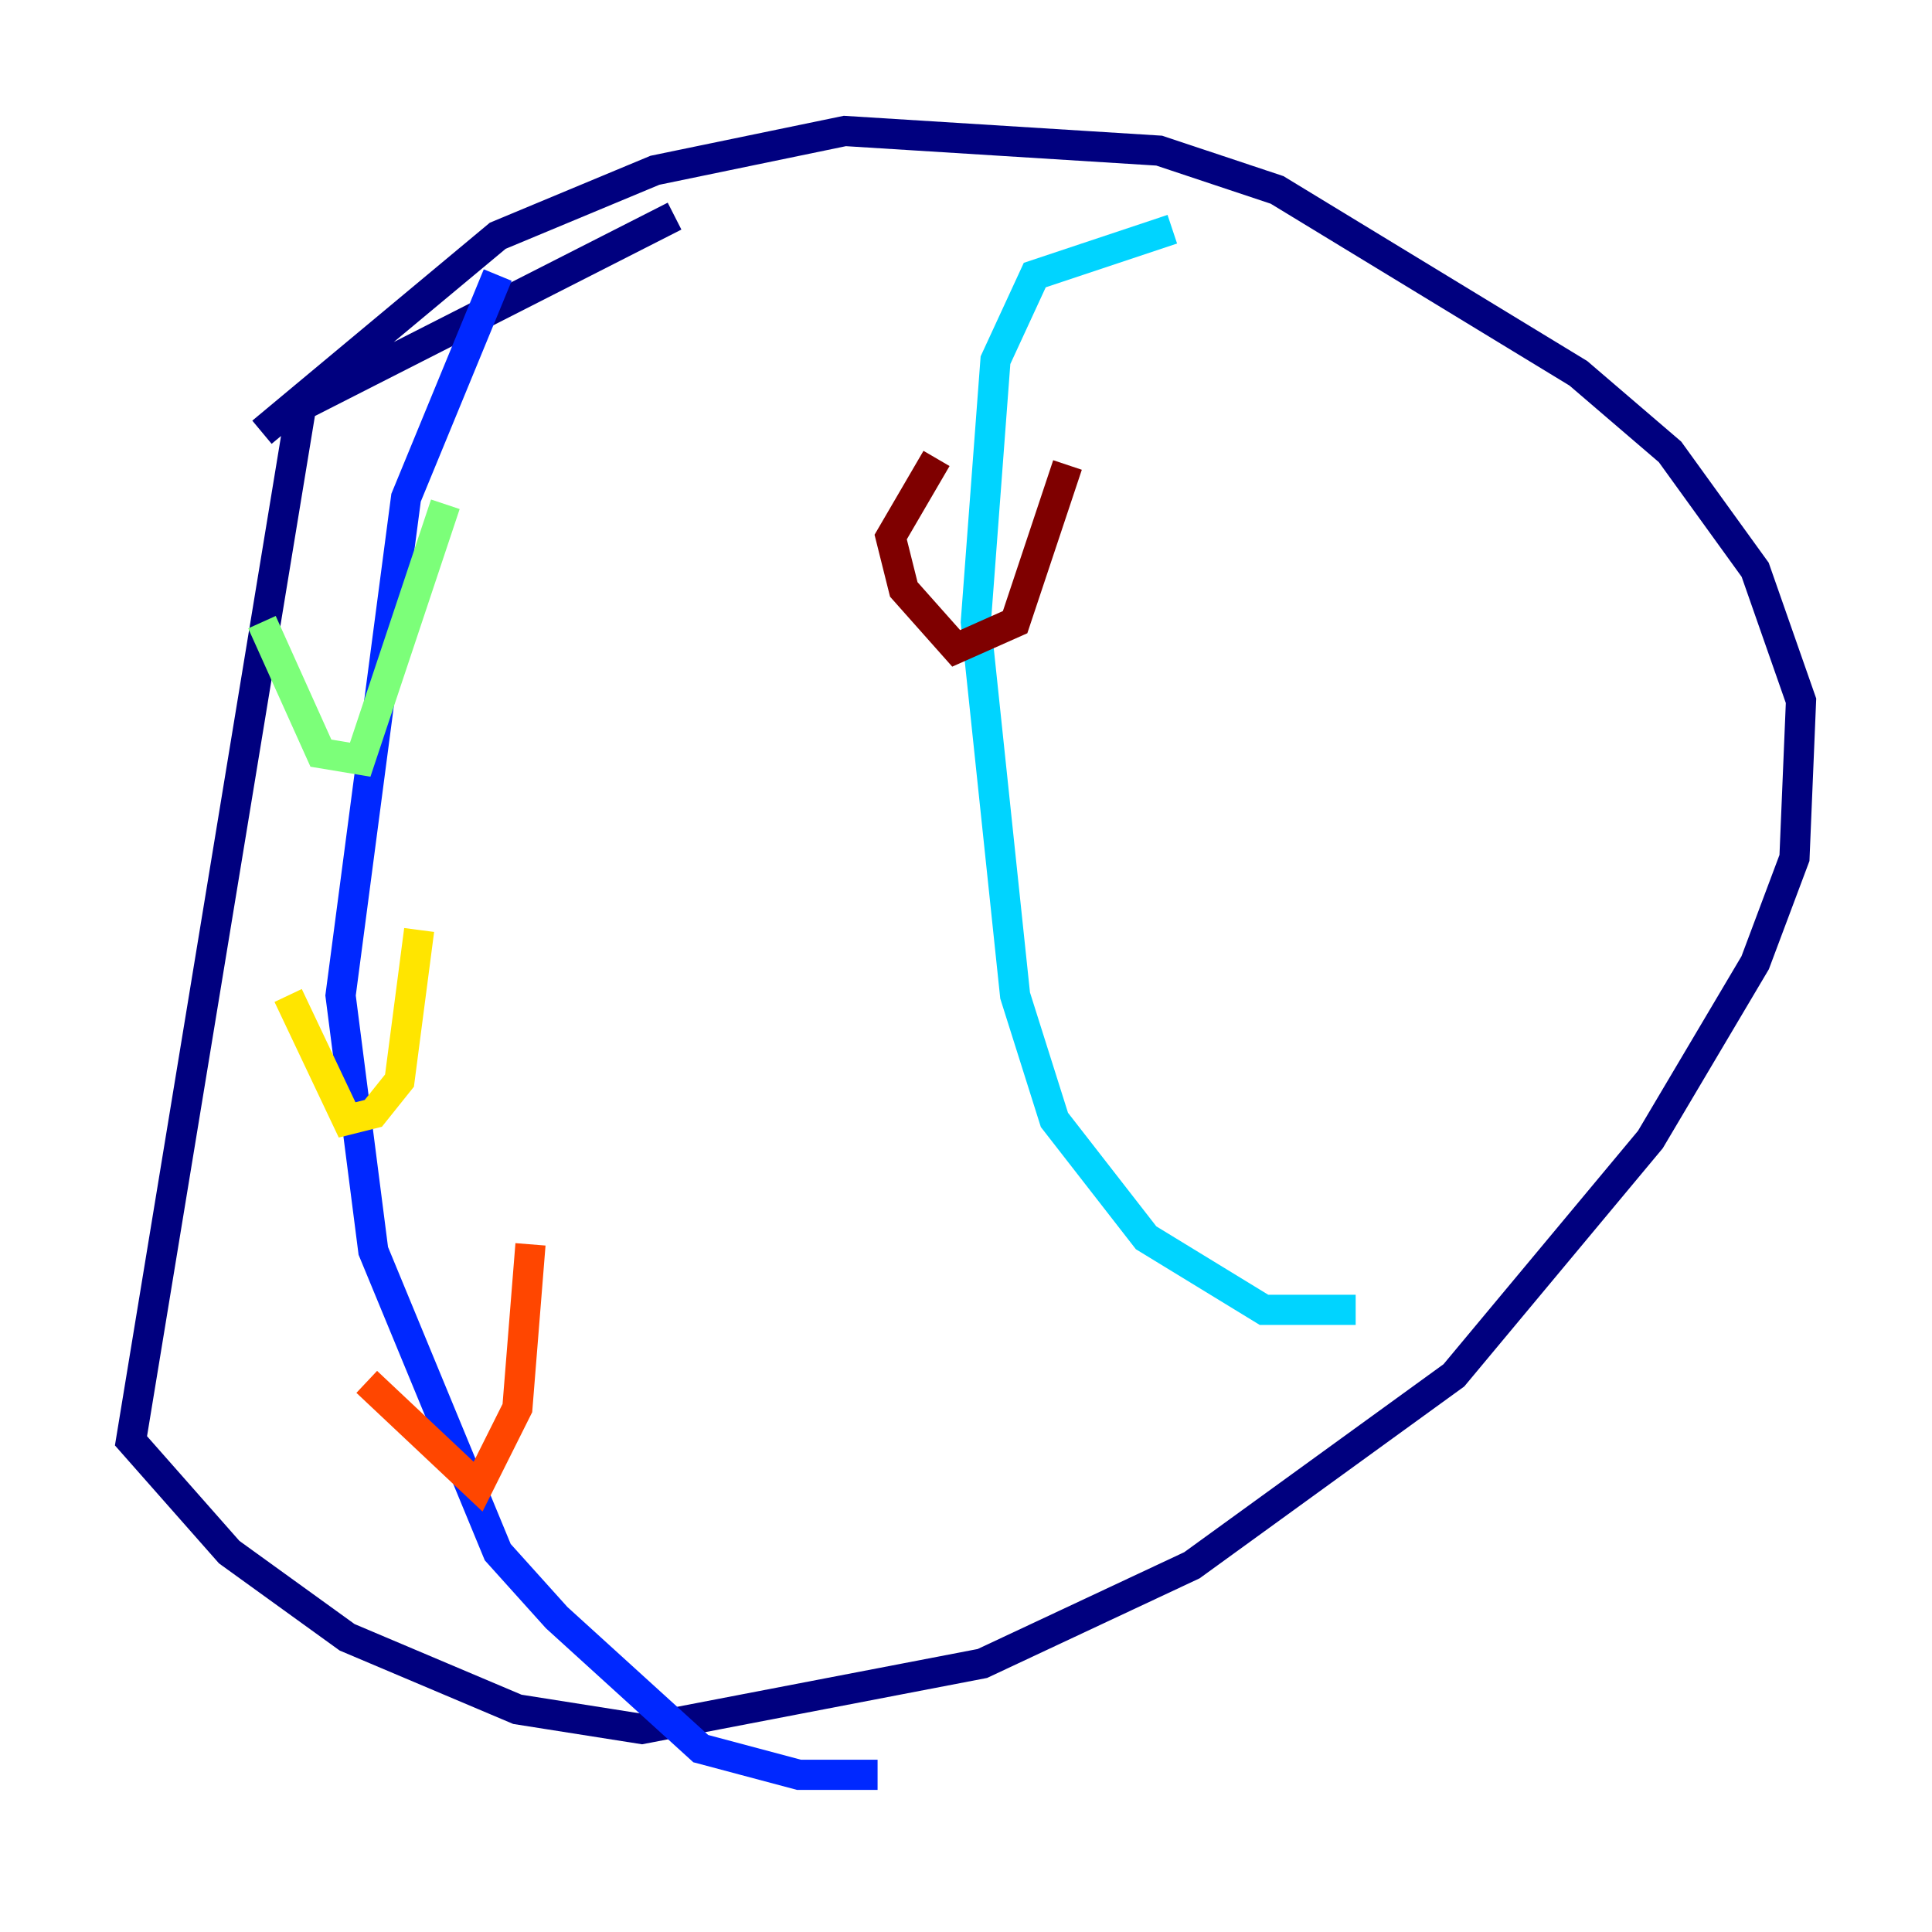 <?xml version="1.0" encoding="utf-8" ?>
<svg baseProfile="tiny" height="128" version="1.2" viewBox="0,0,128,128" width="128" xmlns="http://www.w3.org/2000/svg" xmlns:ev="http://www.w3.org/2001/xml-events" xmlns:xlink="http://www.w3.org/1999/xlink"><defs /><polyline fill="none" points="44.691,14.319 19.959,26.902 8.678,95.458 15.186,102.834 22.997,108.475 34.278,113.248 42.522,114.549 65.085,110.21 78.969,103.702 96.325,91.119 109.342,75.498 116.285,63.783 118.888,56.841 119.322,46.427 116.285,37.749 110.644,29.939 104.57,24.732 84.61,12.583 76.8,9.98 55.973,8.678 43.39,11.281 32.976,15.62 17.356,28.637" stroke="#00007f" stroke-width="2" /><polyline fill="none" points="32.976,18.224 26.902,32.976 22.563,65.953 24.732,82.875 32.976,102.834 36.881,107.173 46.427,115.851 52.936,117.586 58.142,117.586" stroke="#0028ff" stroke-width="2" /><polyline fill="none" points="77.668,15.186 68.556,18.224 65.953,23.864 64.651,41.22 67.254,65.953 69.858,74.197 75.932,82.007 83.742,86.78 89.817,86.78" stroke="#00d4ff" stroke-width="2" /><polyline fill="none" points="17.356,41.22 21.261,49.898 23.864,50.332 29.505,33.41" stroke="#7cff79" stroke-width="2" /><polyline fill="none" points="19.091,65.953 22.997,74.197 24.732,73.763 26.468,71.593 27.77,61.614" stroke="#ffe500" stroke-width="2" /><polyline fill="none" points="24.298,91.552 31.675,98.495 34.278,93.288 35.146,82.441" stroke="#ff4600" stroke-width="2" /><polyline fill="none" points="62.047,30.373 59.01,35.58 59.878,39.051 63.349,42.956 67.254,41.22 70.725,30.807" stroke="#7f0000" stroke-width="2" /></svg>
